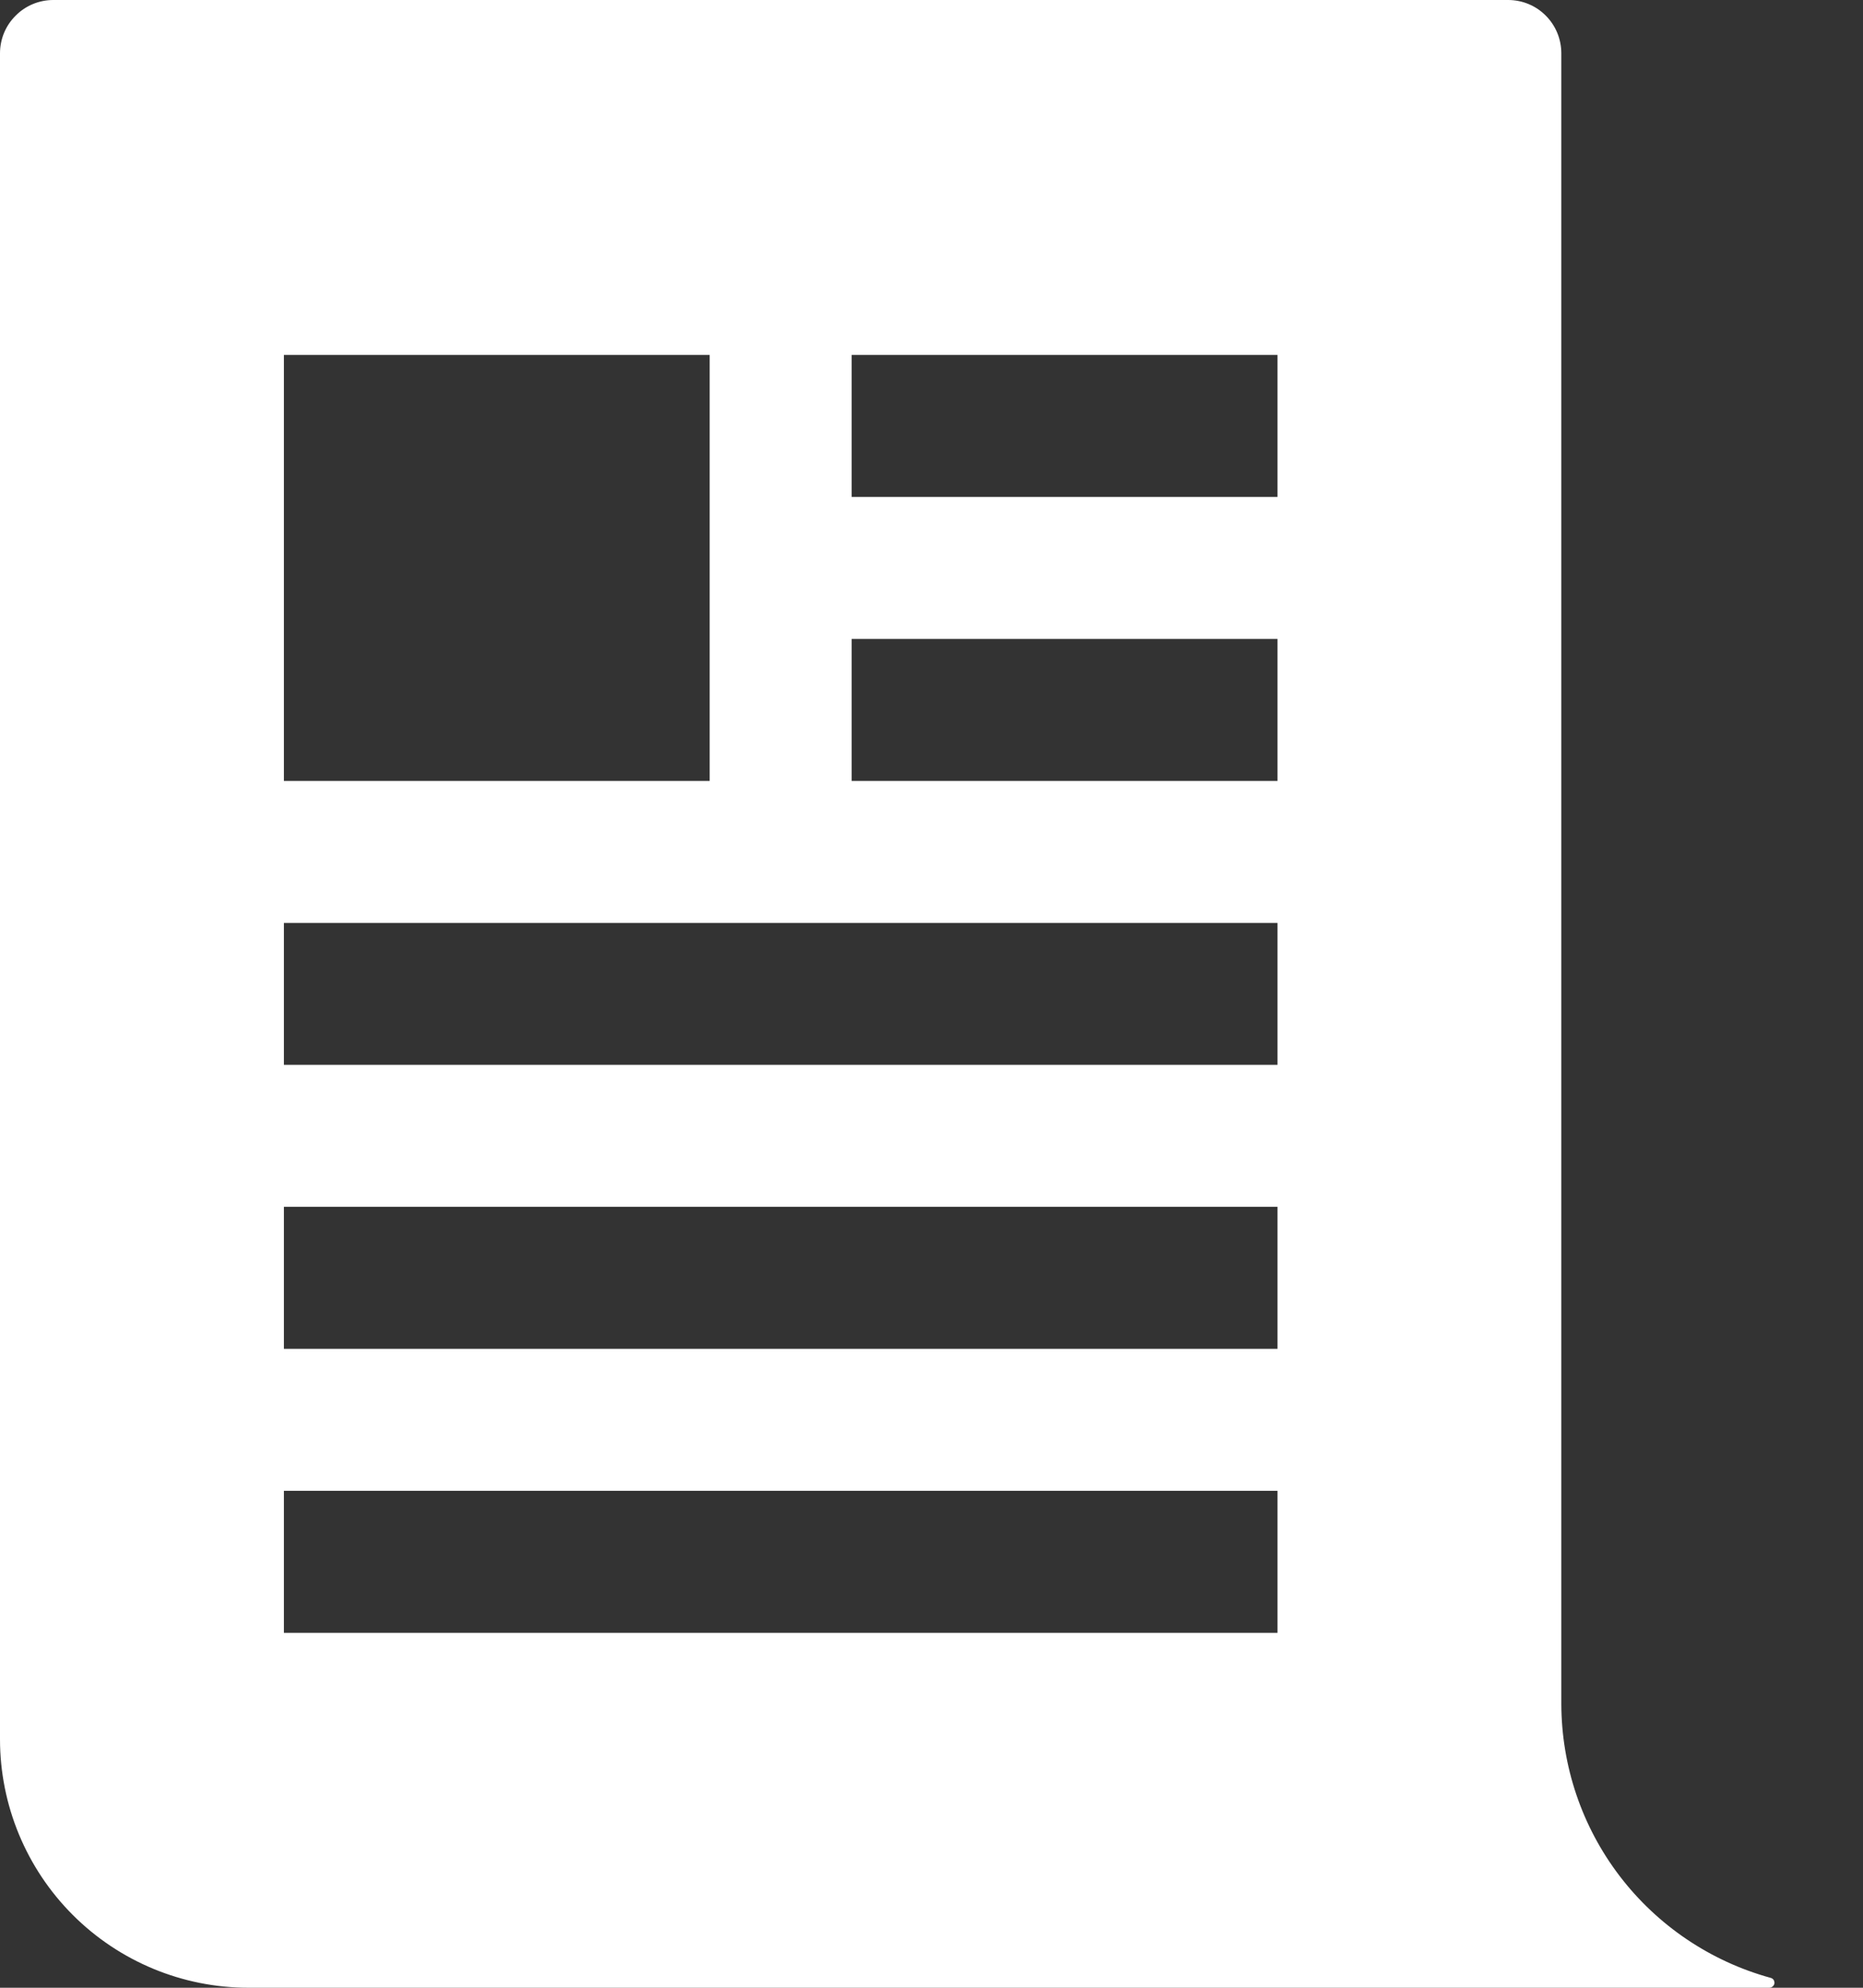 <svg width="15" height="16" viewBox="0 0 15 16" fill="none" xmlns="http://www.w3.org/2000/svg">
<rect x="0" y="0" width="15" height="16" fill="#333333" stroke="none"/>
<path d="M14.255 15.92C13.772 15.787 13.345 15.499 13.041 15.101C12.737 14.703 12.572 14.216 12.571 13.714V0.429C12.571 0.315 12.526 0.206 12.446 0.126C12.366 0.045 12.257 0 12.143 0H0.429C0.315 0 0.206 0.045 0.126 0.126C0.045 0.206 0 0.315 0 0.429V14C0 14.53 0.211 15.039 0.586 15.414C0.961 15.789 1.47 16 2 16H14.245C14.255 16 14.265 15.997 14.272 15.99C14.28 15.984 14.285 15.975 14.287 15.965C14.288 15.955 14.285 15.944 14.28 15.936C14.274 15.928 14.265 15.922 14.255 15.92V15.92ZM2.286 6.286V2.857H5.714V6.286H2.286ZM10.286 13.143H2.286V12H10.286V13.143ZM10.286 10.857H2.286V9.714H10.286V10.857ZM10.286 8.571H2.286V7.429H10.286V8.571ZM10.286 6.286H6.857V5.143H10.286V6.286ZM10.286 4H6.857V2.857H10.286V4Z" fill="white"/>
</svg>
